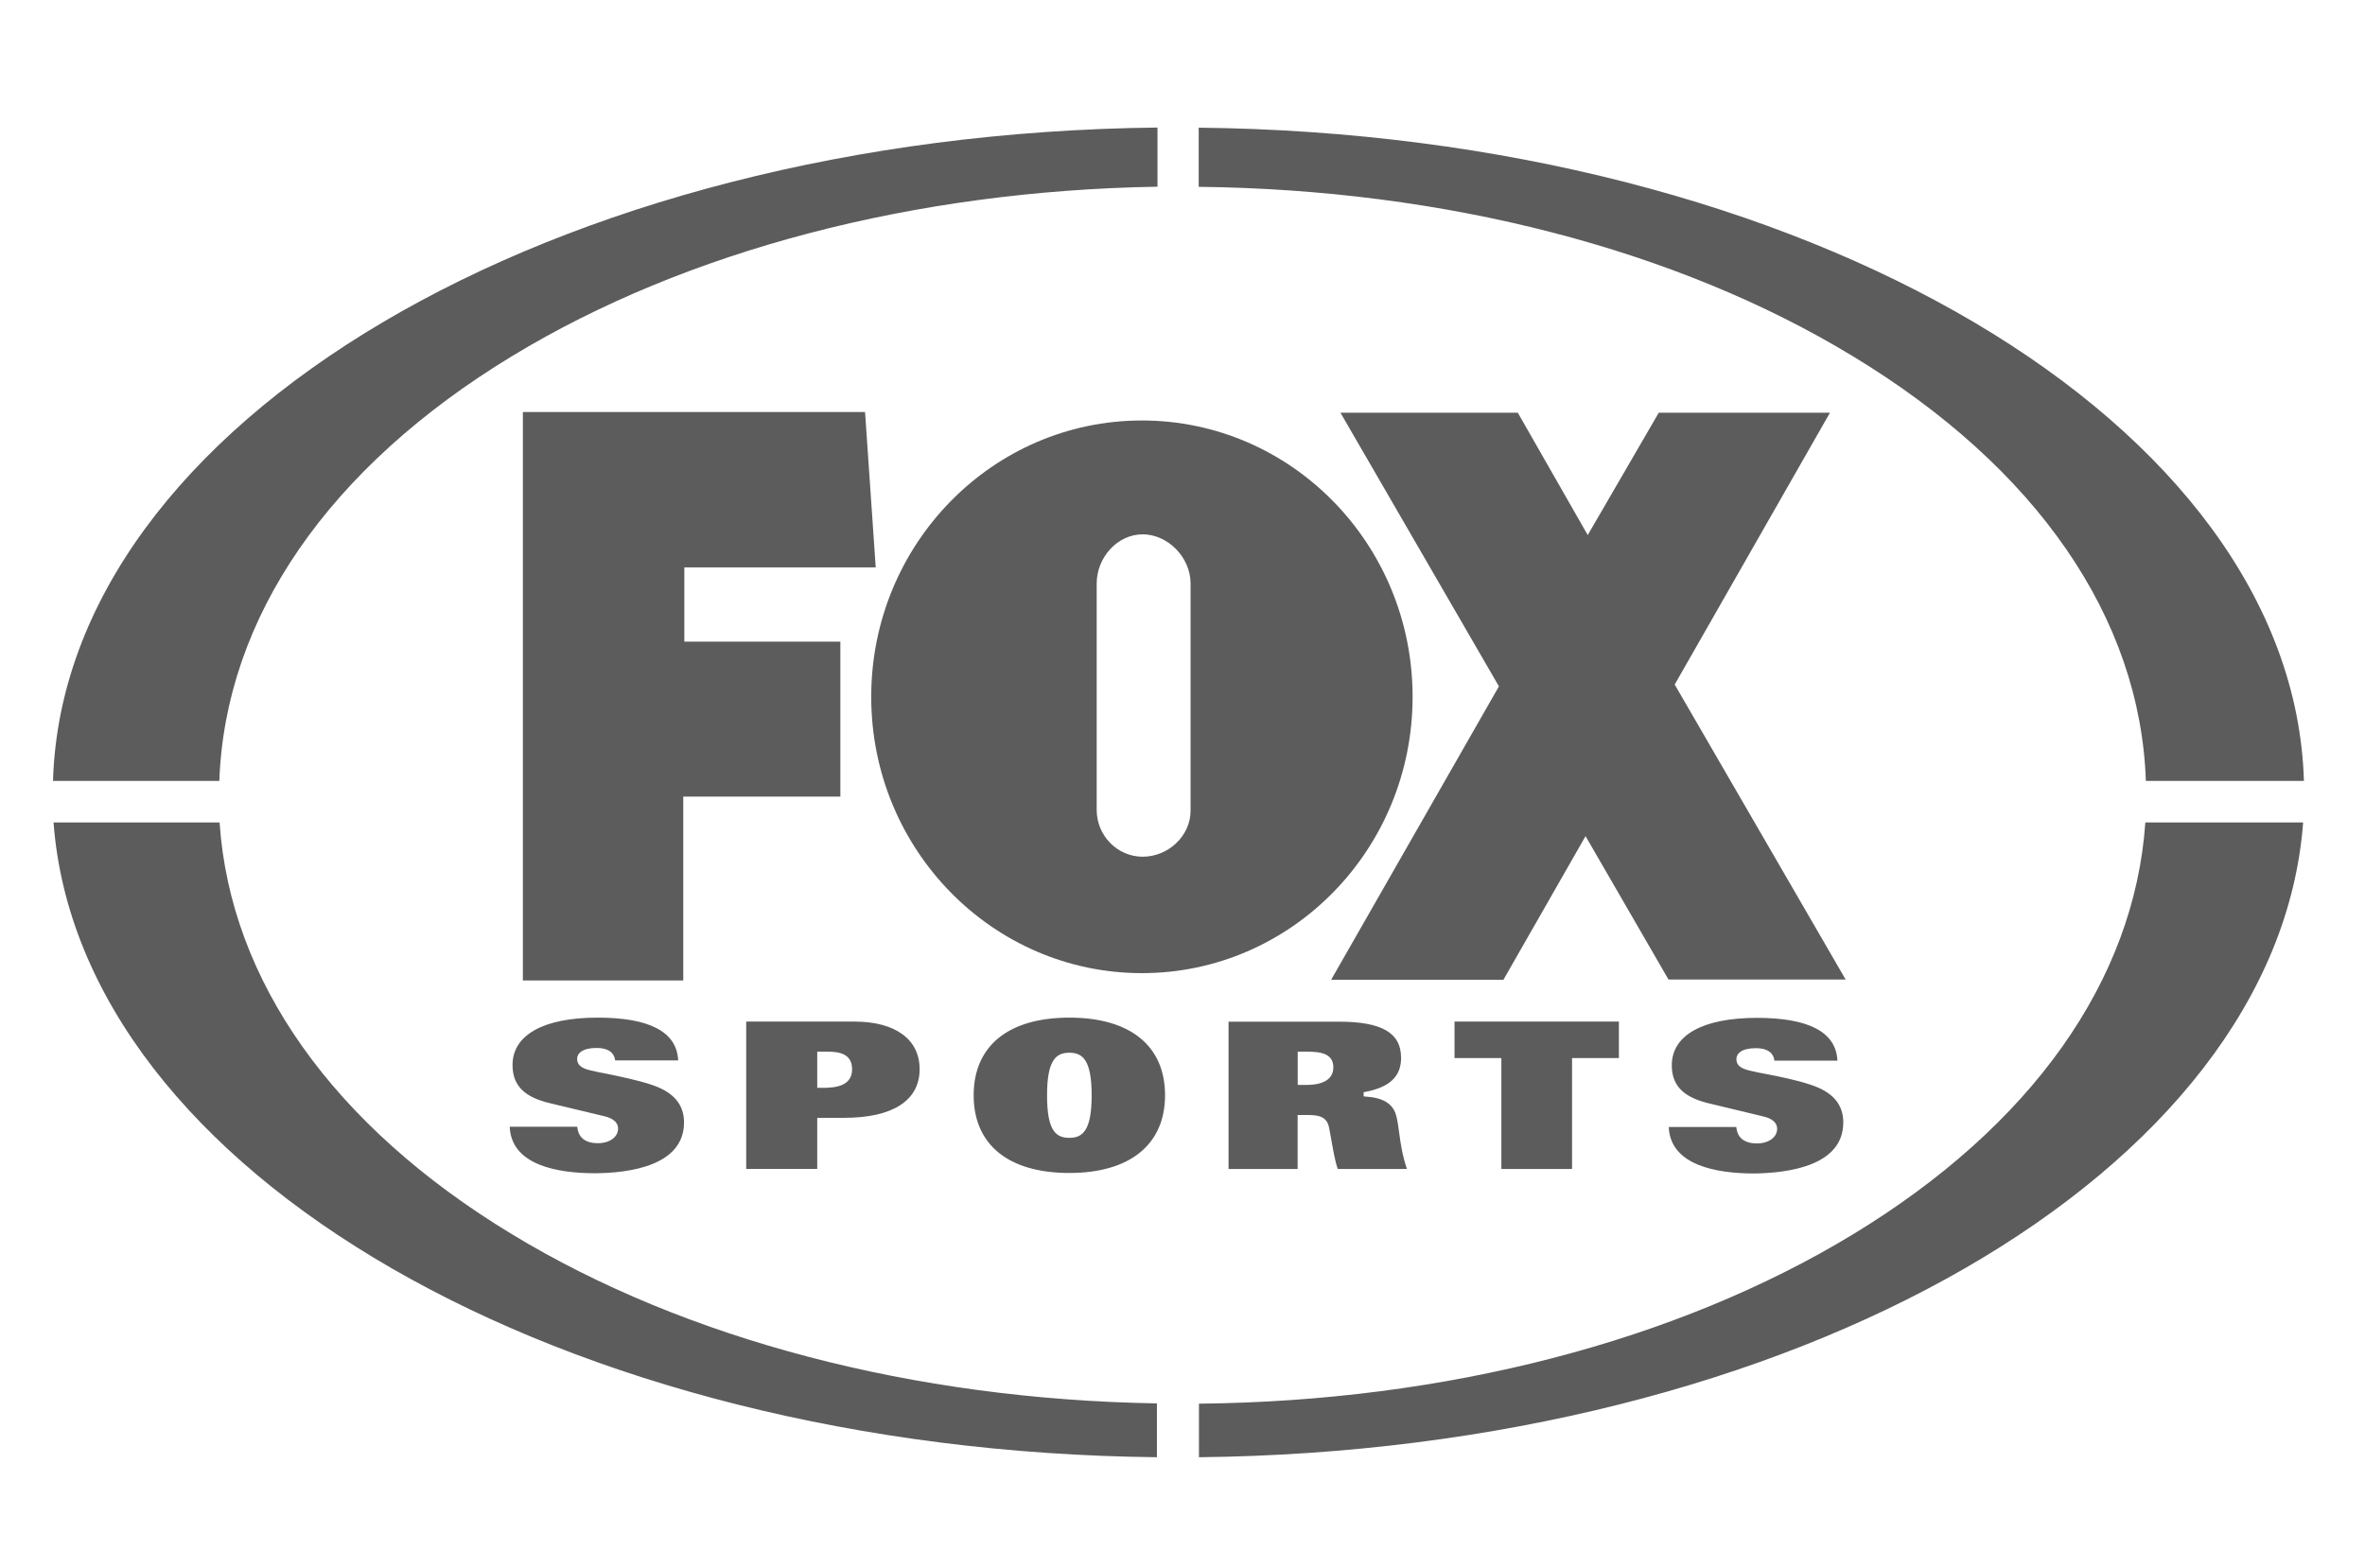 <svg width="92" height="61" viewBox="0 0 92 61" fill="none" xmlns="http://www.w3.org/2000/svg">
  <path
    d="M8.542 32.005H2.083C3.102 45.596 21.859 56.456 45.005 56.704V54.609C35.558 54.453 26.673 52.13 19.909 48.023C12.958 43.812 8.956 38.157 8.542 32.005ZM72.078 48.033C65.226 52.193 56.222 54.526 46.64 54.62V56.704C69.807 56.456 88.575 45.602 89.593 32.005H83.455C83.031 38.157 79.028 43.812 72.078 48.033ZM83.475 30.386H89.624C89.211 16.464 70.19 5.216 46.63 4.968V7.27C56.201 7.374 65.22 9.696 72.068 13.856C79.225 18.187 83.259 24.038 83.475 30.386ZM19.93 13.851C26.699 9.743 35.578 7.42 45.027 7.265V4.963C21.486 5.221 2.476 16.464 2.062 30.386H8.532C8.76 24.038 12.783 18.187 19.93 13.851Z"
    fill="#5C5C5C" />
  <path
    d="M71.705 43.675C71.705 42.97 71.29 42.484 70.422 42.206C69.905 42.031 69.232 41.894 68.697 41.791C68.495 41.755 68.294 41.714 68.095 41.666C67.826 41.604 67.547 41.512 67.547 41.21C67.547 41.003 67.743 40.787 68.303 40.787C68.738 40.787 68.986 40.952 69.025 41.272H71.477C71.427 40.164 70.37 39.607 68.344 39.607C66.245 39.607 65.034 40.28 65.034 41.45C65.034 42.247 65.489 42.703 66.502 42.94L68.572 43.438C68.706 43.468 69.132 43.572 69.132 43.924C69.132 44.256 68.8 44.493 68.347 44.493C68.069 44.493 67.85 44.422 67.716 44.276C67.612 44.173 67.562 44.028 67.541 43.853H64.915C64.977 45.343 66.757 45.663 68.246 45.663C69.531 45.643 71.705 45.382 71.705 43.675ZM61.154 45.485V41.171H62.976V39.752H56.582V41.171H58.404V45.488H61.154V45.486V45.485ZM50.482 40.922H50.834C51.373 40.922 51.868 40.994 51.868 41.533C51.868 41.844 51.681 42.217 50.814 42.217H50.482V40.922ZM54.731 45.486C54.557 44.979 54.483 44.493 54.432 44.099C54.391 43.809 54.361 43.56 54.299 43.364C54.166 42.94 53.793 42.712 53.129 42.671L53.047 42.662V42.496L53.118 42.487C54.068 42.3 54.503 41.885 54.503 41.163C54.503 40.191 53.76 39.755 52.072 39.755H47.791V45.488H50.479V43.388H50.903C51.326 43.388 51.616 43.471 51.699 43.865C51.728 43.998 51.749 44.155 51.782 44.309C51.853 44.712 51.927 45.169 52.04 45.488L54.731 45.486ZM42.466 42.62C42.466 43.998 42.114 44.276 41.599 44.276C41.071 44.276 40.731 43.998 40.731 42.62C40.731 41.243 41.083 40.964 41.598 40.964C42.114 40.964 42.466 41.242 42.466 42.62ZM45.321 42.62C45.321 40.694 43.965 39.598 41.599 39.598C39.233 39.598 37.876 40.694 37.876 42.62C37.876 44.546 39.233 45.643 41.599 45.643C43.956 45.643 45.321 44.534 45.321 42.62ZM31.791 40.922H32.185C32.629 40.922 33.147 40.994 33.147 41.607C33.147 42.259 32.505 42.33 32.019 42.33H31.791V40.922H31.791ZM31.791 45.486V43.497H32.836C34.729 43.497 35.774 42.825 35.774 41.604C35.774 40.445 34.832 39.752 33.239 39.752H29.028V45.485H31.791V45.486ZM26.609 43.675C26.609 42.97 26.194 42.484 25.327 42.205C24.808 42.031 24.136 41.894 23.601 41.782C23.399 41.746 23.198 41.705 22.999 41.657C22.73 41.595 22.451 41.503 22.451 41.201C22.451 40.994 22.647 40.778 23.207 40.778C23.642 40.778 23.89 40.943 23.929 41.263H26.381C26.331 40.155 25.274 39.598 23.248 39.598C21.148 39.598 19.938 40.271 19.938 41.441C19.938 42.238 20.393 42.694 21.406 42.931L23.485 43.429C23.618 43.459 24.044 43.563 24.044 43.915C24.044 44.247 23.713 44.484 23.26 44.484C22.982 44.484 22.763 44.413 22.629 44.268C22.525 44.164 22.475 44.019 22.454 43.844H19.828C19.89 45.334 21.67 45.654 23.159 45.654C24.438 45.643 26.609 45.382 26.609 43.675V43.675ZM44.451 33.337C43.468 33.337 42.662 32.519 42.662 31.514V22.706C42.662 21.701 43.459 20.792 44.451 20.792C45.434 20.792 46.314 21.692 46.314 22.706V31.545C46.314 32.54 45.434 33.337 44.451 33.337V33.337ZM44.421 37.867C50.234 37.867 54.951 33.055 54.951 27.114C54.951 21.173 50.234 16.362 44.421 16.362C38.608 16.362 33.891 21.174 33.891 27.114C33.891 33.055 38.608 37.867 44.421 37.867ZM71.797 38.116L65.147 26.637L71.187 16.059H64.527L61.764 20.821L59.043 16.059H52.144L58.309 26.708L51.782 38.125H58.484L61.679 32.536L64.906 38.116H71.797H71.797ZM20.34 38.149V16.033H33.651L34.066 22.078H26.621V24.967H32.691V30.999H26.579V38.152H20.34V38.149H20.34Z"
    fill="#5C5C5C" />
</svg>
